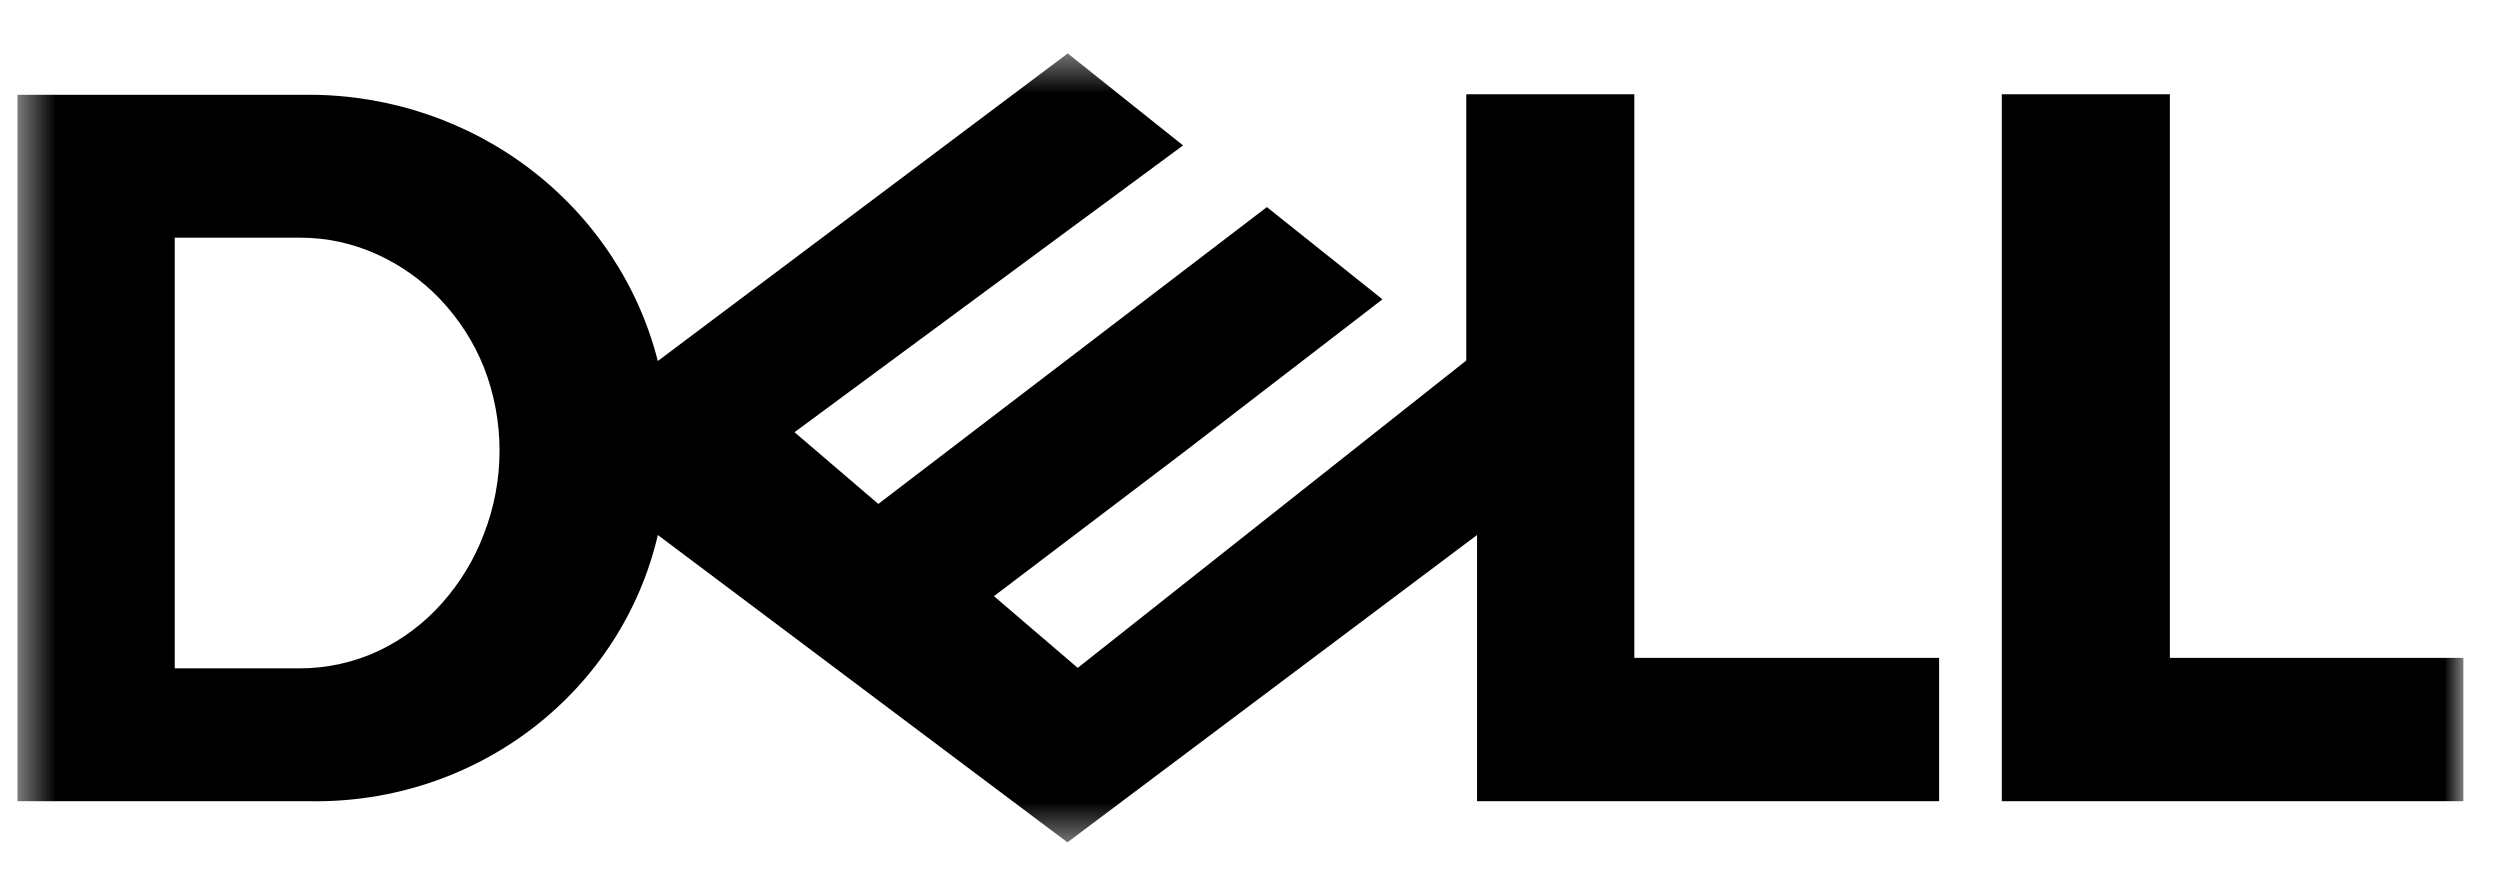 <svg width="67" height="24" viewBox="0 0 67 24" fill="none" xmlns="http://www.w3.org/2000/svg">
<g clip-path="url(#clip0_1_1121)">
<g clip-path="url(#clip1_1_1121)">
<mask id="mask0_1_1121" style="mask-type:luminance" maskUnits="userSpaceOnUse" x="0" y="1" width="67" height="22">
<path d="M66.031 1.425H0.468V22.575H66.031V1.425Z" fill="white"/>
</mask>
<g mask="url(#mask0_1_1121)">
<path d="M28.607 1.438L17.63 9.675C17.114 7.649 15.921 5.848 14.241 4.556C12.56 3.264 10.486 2.555 8.346 2.54H0.468V21.473H8.346C10.497 21.501 12.593 20.808 14.283 19.509C15.973 18.21 17.155 16.385 17.63 14.338L28.607 22.575L39.585 14.338V21.473H51.968V17.63H43.8V2.527H39.296V9.662L28.883 17.899L26.638 15.977L31.706 12.134L37.05 8.022L33.952 5.55L23.539 13.505L21.293 11.583L31.706 3.897L28.607 1.425V1.438ZM4.683 6.37H8.057C8.756 6.371 9.445 6.52 10.079 6.805C10.723 7.094 11.303 7.503 11.787 8.009C12.295 8.542 12.696 9.164 12.968 9.841C13.528 11.281 13.528 12.872 12.968 14.312C12.713 14.988 12.335 15.613 11.852 16.157C11.382 16.691 10.806 17.127 10.158 17.438C9.491 17.752 8.759 17.914 8.018 17.912H4.683V6.383V6.37ZM66.018 17.63V21.473H53.648V2.527H58.152V17.63H66.031H66.018Z" fill="black"/>
</g>
</g>
</g>
<defs>
<clipPath id="clip0_1_1121">
<rect width="66.13" height="23" fill="white" transform="translate(0.38 0.5)"/>
</clipPath>
<clipPath id="clip1_1_1121">
<rect width="66.125" height="23" fill="white" transform="translate(0.383 0.5)"/>
</clipPath>
</defs>
</svg>
